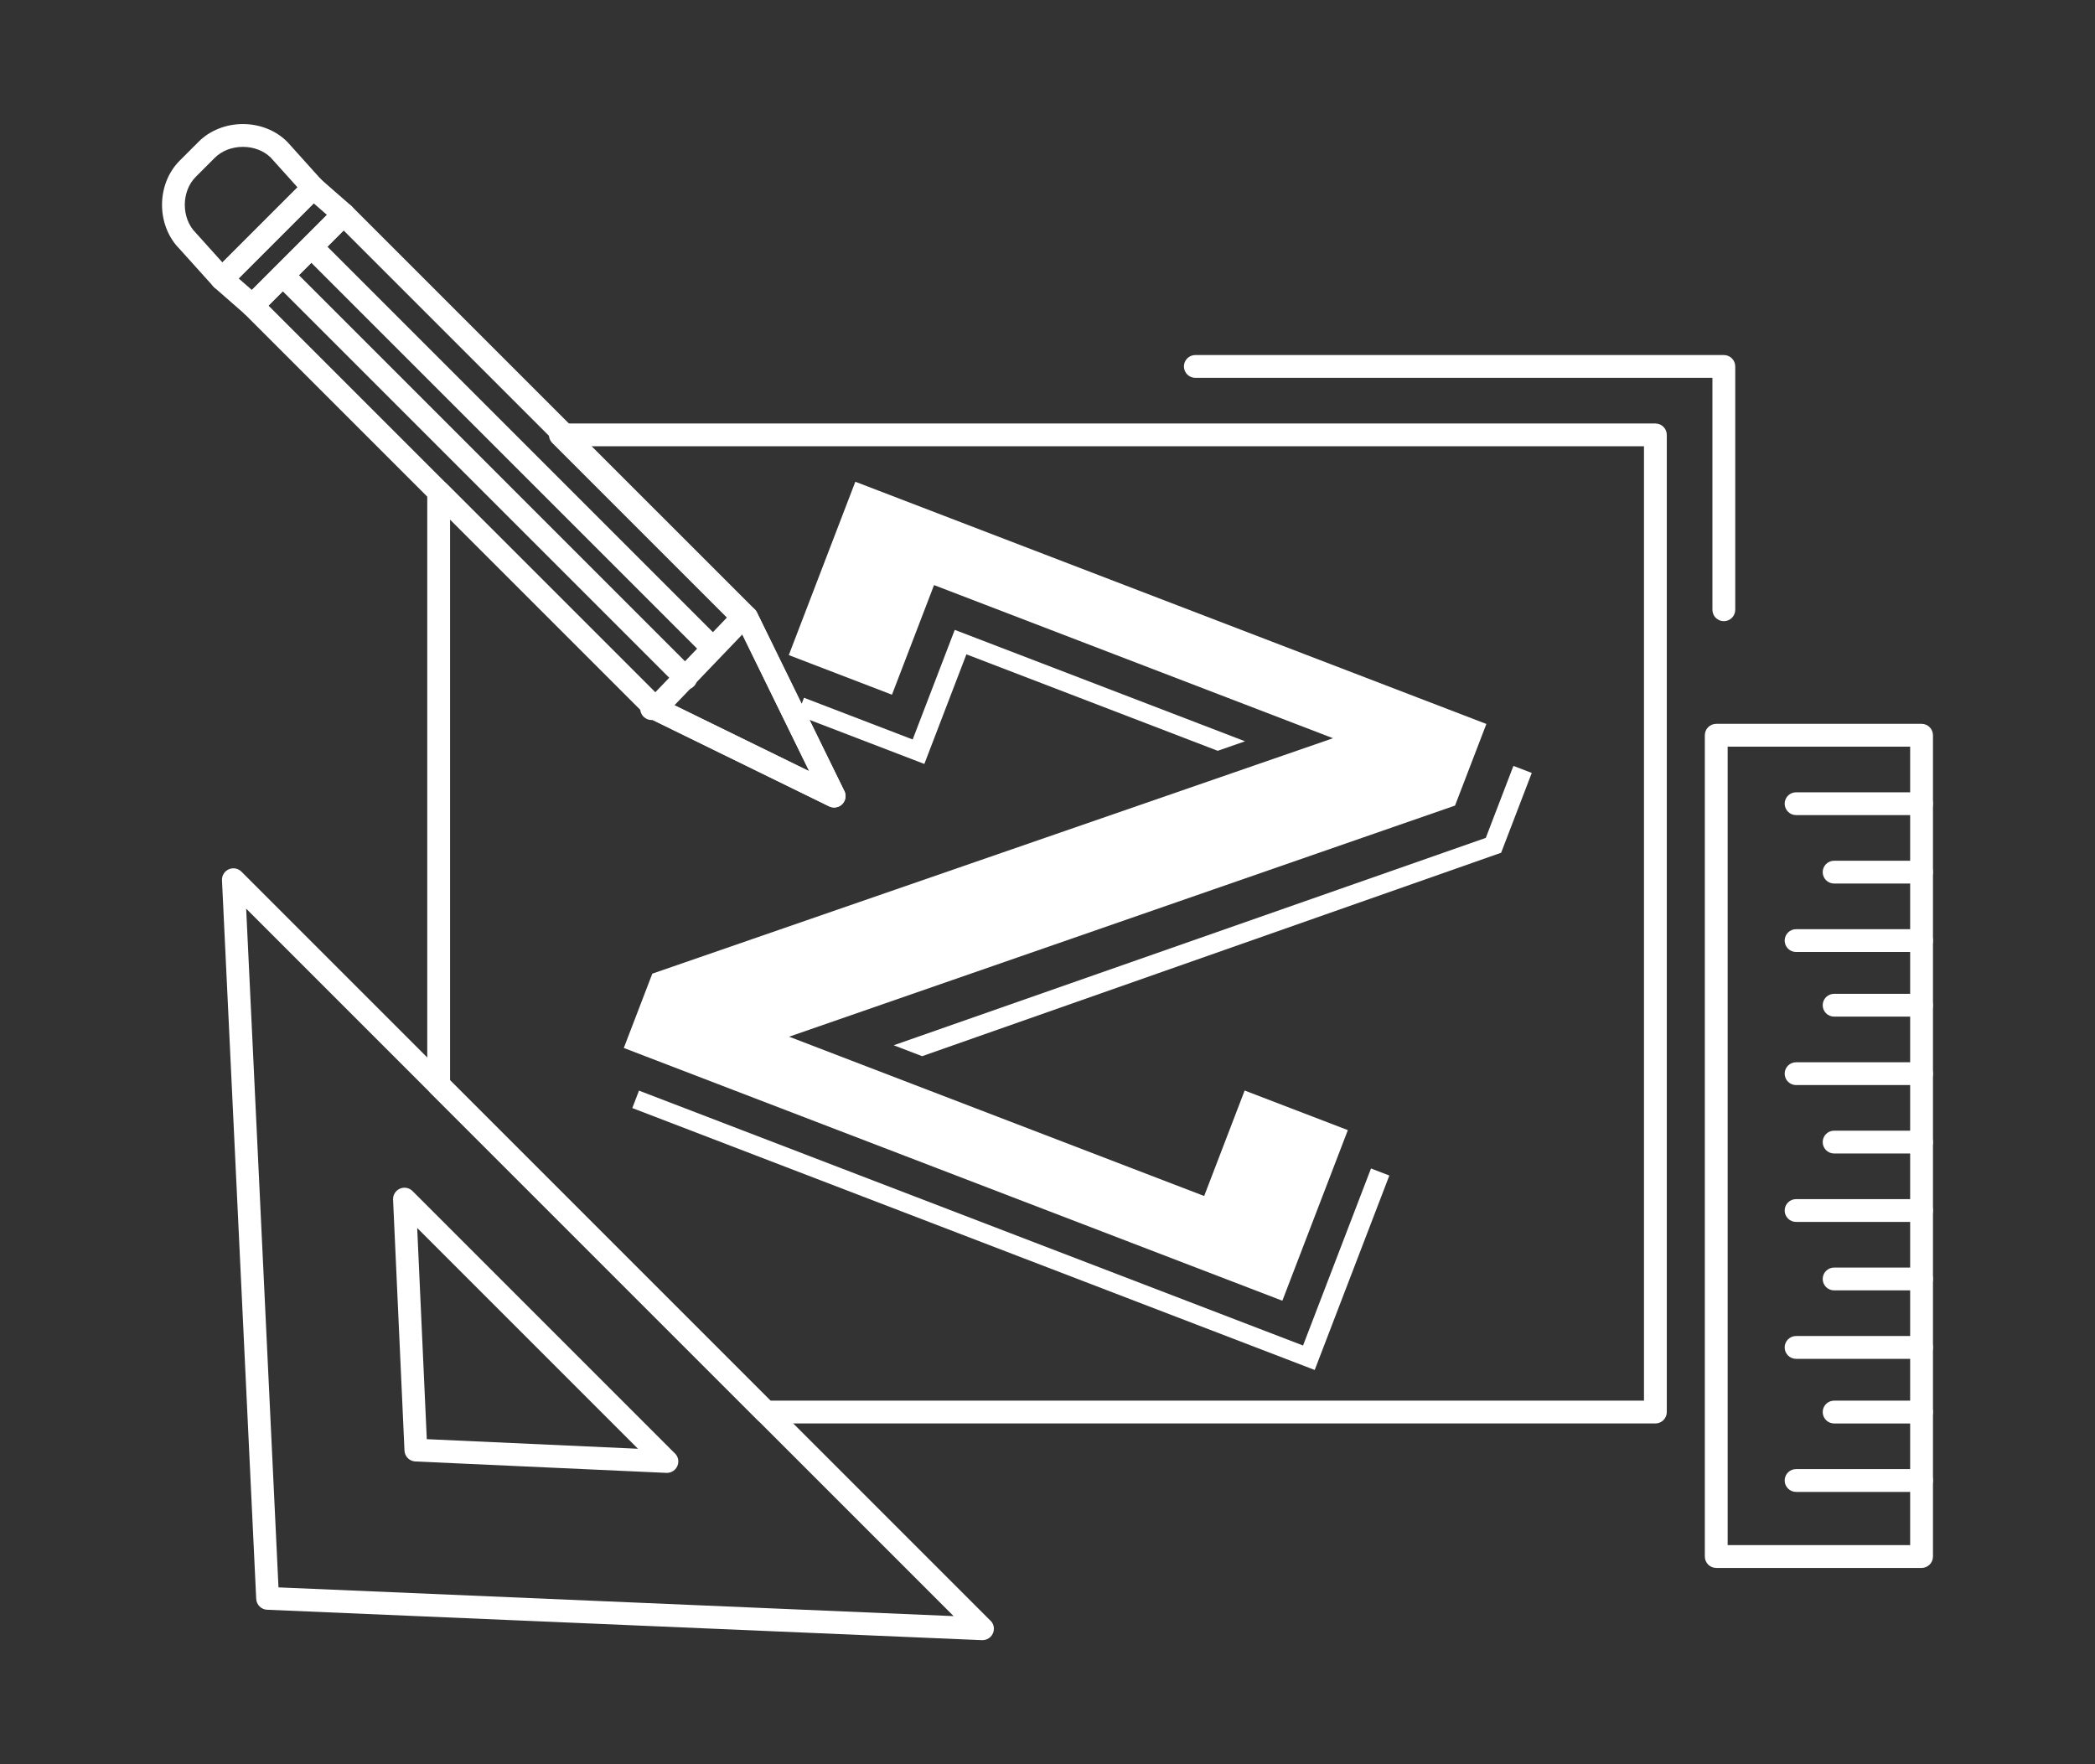 <svg width="152" height="128" viewBox="0 0 152 128" fill="none" xmlns="http://www.w3.org/2000/svg">
<rect x="0" y="0" width="152" height="128" fill="#333333" stroke="none"/>
<path d="M47.328 70.642L96.716 53.561L67.768 42.45L64.716 50.403L57.23 47.529L62.057 34.952L107.842 52.525L105.568 58.447L57.254 75.216L87.367 86.774L90.304 79.121L97.791 81.994L93.04 94.372L45.259 76.033L47.328 70.642ZM107.799 60.792L109.804 55.568L111.135 56.079L108.913 61.869L66.904 76.629L64.841 75.838L107.799 60.792ZM58.332 50.625L66.218 53.651L69.27 45.699L90.332 53.783L88.35 54.473L70.116 47.474L67.064 55.427L57.847 51.889L58.332 50.625ZM94.541 97.621L99.471 84.777L100.802 85.288L95.387 99.396L45.876 80.393L46.361 79.128L94.541 97.621Z" fill="white"/>
<path d="M120.104 103.276H55.551C55.331 103.276 55.121 103.19 54.966 103.034L31.242 79.31C31.086 79.154 30.999 78.944 30.999 78.724V35.691C30.999 35.356 31.201 35.054 31.511 34.926C31.82 34.798 32.176 34.869 32.413 35.105L48.04 50.732L58.714 55.956L53.636 45.58C53.515 45.54 53.403 45.472 53.312 45.38L40.07 32.139C39.834 31.902 39.763 31.547 39.891 31.237C40.019 30.928 40.32 30.726 40.655 30.726H120.105C120.562 30.726 120.932 31.096 120.932 31.554V102.45C120.931 102.906 120.561 103.277 120.104 103.277L120.104 103.276ZM55.894 101.621H119.277V32.379H42.653L54.242 43.968C54.53 43.993 54.787 44.166 54.915 44.429L61.26 57.395C61.415 57.712 61.351 58.095 61.102 58.344C60.852 58.594 60.471 58.658 60.153 58.502L47.36 52.241H47.276C46.843 52.241 46.487 51.908 46.452 51.484L32.654 37.688V78.381L55.894 101.621Z" fill="white"/>
<path d="M71.277 119C71.265 119 71.253 119 71.242 118.999L19.38 116.792C18.953 116.774 18.609 116.433 18.589 116.005L16.106 63.866C16.09 63.524 16.286 63.208 16.598 63.07C16.911 62.932 17.277 63 17.518 63.242L71.808 117.532C71.993 117.683 72.111 117.914 72.111 118.171C72.111 118.628 71.74 118.999 71.283 118.999H71.277L71.277 119ZM20.205 115.17L69.189 117.255L17.86 65.926L20.205 115.17Z" fill="white"/>
<path d="M48.38 106.863C48.368 106.863 48.356 106.863 48.343 106.862L30.136 106.034C29.708 106.015 29.366 105.673 29.347 105.245L28.519 87.038C28.503 86.697 28.699 86.381 29.012 86.243C29.325 86.105 29.69 86.173 29.931 86.415L48.911 105.396C49.096 105.548 49.214 105.778 49.214 106.035C49.214 106.492 48.843 106.863 48.386 106.863C48.384 106.862 48.382 106.862 48.38 106.863L48.38 106.863ZM30.965 104.416L46.286 105.112L30.269 89.095L30.965 104.416Z" fill="white"/>
<path d="M139.417 113.759H124.52C124.063 113.759 123.692 113.388 123.692 112.931V53.344C123.692 52.887 124.063 52.517 124.52 52.517H139.417C139.874 52.517 140.244 52.887 140.244 53.344V112.931C140.244 113.388 139.874 113.759 139.417 113.759ZM125.348 112.104H138.589V54.171H125.348V112.104Z" fill="white"/>
<path d="M139.417 59.138H130.313C129.856 59.138 129.485 58.767 129.485 58.31C129.485 57.853 129.856 57.483 130.313 57.483H139.417C139.874 57.483 140.244 57.853 140.244 58.31C140.244 58.767 139.874 59.138 139.417 59.138Z" fill="white"/>
<path d="M139.417 64.104H133.072C132.615 64.104 132.244 63.734 132.244 63.277C132.244 62.82 132.615 62.449 133.072 62.449H139.417C139.874 62.449 140.244 62.82 140.244 63.277C140.244 63.734 139.874 64.104 139.417 64.104Z" fill="white"/>
<path d="M139.417 69.07H130.313C129.856 69.07 129.485 68.7 129.485 68.243C129.485 67.786 129.856 67.415 130.313 67.415H139.417C139.874 67.415 140.244 67.786 140.244 68.243C140.244 68.7 139.874 69.07 139.417 69.07Z" fill="white"/>
<path d="M139.417 73.759H133.072C132.615 73.759 132.244 73.389 132.244 72.932C132.244 72.475 132.615 72.104 133.072 72.104H139.417C139.874 72.104 140.244 72.475 140.244 72.932C140.244 73.389 139.874 73.759 139.417 73.759Z" fill="white"/>
<path d="M139.417 78.725H130.313C129.856 78.725 129.485 78.355 129.485 77.898C129.485 77.441 129.856 77.07 130.313 77.07H139.417C139.874 77.07 140.244 77.441 140.244 77.898C140.244 78.355 139.874 78.725 139.417 78.725Z" fill="white"/>
<path d="M139.417 83.689H133.072C132.615 83.689 132.244 83.319 132.244 82.862C132.244 82.404 132.615 82.034 133.072 82.034H139.417C139.874 82.034 140.244 82.404 140.244 82.862C140.244 83.319 139.874 83.689 139.417 83.689Z" fill="white"/>
<path d="M139.417 88.655H130.313C129.856 88.655 129.485 88.284 129.485 87.827C129.485 87.37 129.856 87 130.313 87H139.417C139.874 87 140.244 87.37 140.244 87.827C140.244 88.284 139.874 88.655 139.417 88.655Z" fill="white"/>
<path d="M139.417 93.621H133.072C132.615 93.621 132.244 93.251 132.244 92.794C132.244 92.337 132.615 91.966 133.072 91.966H139.417C139.874 91.966 140.244 92.337 140.244 92.794C140.244 93.251 139.874 93.621 139.417 93.621Z" fill="white"/>
<path d="M139.417 98.588H130.313C129.856 98.588 129.485 98.217 129.485 97.76C129.485 97.303 129.856 96.932 130.313 96.932H139.417C139.874 96.932 140.244 97.303 140.244 97.76C140.244 98.217 139.874 98.588 139.417 98.588Z" fill="white"/>
<path d="M139.417 103.277H133.072C132.615 103.277 132.244 102.906 132.244 102.449C132.244 101.992 132.615 101.621 133.072 101.621H139.417C139.874 101.621 140.244 101.992 140.244 102.449C140.244 102.906 139.874 103.277 139.417 103.277Z" fill="white"/>
<path d="M139.417 108.243H130.313C129.856 108.243 129.485 107.872 129.485 107.415C129.485 106.958 129.856 106.587 130.313 106.587H139.417C139.874 106.587 140.244 106.958 140.244 107.415C140.244 107.872 139.874 108.243 139.417 108.243Z" fill="white"/>
<path d="M60.517 58.586C60.394 58.586 60.27 58.558 60.154 58.502L47.188 52.157C47.106 52.117 47.032 52.064 46.967 51.998L17.724 22.756C17.401 22.433 17.401 21.909 17.724 21.586L24.345 14.965C24.668 14.642 25.192 14.642 25.515 14.965L54.758 44.207C54.823 44.272 54.876 44.346 54.916 44.429L61.222 57.315C61.304 57.443 61.351 57.596 61.351 57.758C61.351 58.217 60.982 58.594 60.517 58.586ZM48.039 50.73L58.713 55.954L53.489 45.28L24.931 16.721L19.48 22.172L48.039 50.73Z" fill="white"/>
<path d="M18.311 23C18.117 23 17.923 22.932 17.766 22.795L15.559 20.864C15.387 20.713 15.284 20.497 15.277 20.268C15.27 20.04 15.357 19.817 15.52 19.656L22.14 13.035C22.449 12.727 22.942 12.711 23.271 12.998L25.477 14.928C25.65 15.079 25.752 15.295 25.759 15.524C25.767 15.752 25.68 15.975 25.517 16.137L18.896 22.757C18.736 22.918 18.524 23 18.311 23V23ZM17.315 20.2L18.273 21.039L23.721 15.591L22.762 14.753L17.315 20.2Z" fill="white"/>
<path d="M16.104 21.069H16.082C15.856 21.063 15.641 20.964 15.489 20.795L13.02 18.052C11.329 16.342 11.335 13.358 13.037 11.656L14.416 10.277C15.227 9.465 16.397 9 17.622 9C18.848 9 20.016 9.465 20.828 10.277C20.839 10.287 20.849 10.297 20.859 10.308L23.342 13.067C23.636 13.394 23.623 13.895 23.311 14.206L16.69 20.827C16.534 20.981 16.324 21.069 16.104 21.069L16.104 21.069ZM17.621 10.655C16.831 10.655 16.089 10.944 15.586 11.447L14.207 12.826C13.141 13.891 13.141 15.832 14.207 16.897C14.217 16.907 14.227 16.918 14.237 16.929L16.137 19.039L21.585 13.591L19.643 11.433C19.14 10.938 18.405 10.655 17.621 10.655H17.621Z" fill="white"/>
<path d="M47.553 52.242C47.347 52.242 47.141 52.166 46.981 52.012C46.651 51.696 46.64 51.171 46.956 50.841L53.301 44.221C53.617 43.891 54.141 43.879 54.471 44.196C54.801 44.512 54.812 45.036 54.496 45.366L48.151 51.987C47.989 52.157 47.771 52.242 47.553 52.242V52.242Z" fill="white"/>
<path d="M51.69 47.828C51.478 47.828 51.266 47.748 51.104 47.586L22.14 18.621C21.816 18.298 21.816 17.774 22.14 17.451C22.463 17.128 22.987 17.128 23.31 17.451L52.275 46.416C52.598 46.739 52.598 47.263 52.275 47.586C52.113 47.748 51.901 47.828 51.69 47.828V47.828Z" fill="white"/>
<path d="M49.76 50.035C49.548 50.035 49.337 49.955 49.175 49.793L19.933 20.551C19.61 20.228 19.61 19.703 19.933 19.38C20.256 19.057 20.78 19.057 21.103 19.38L50.345 48.623C50.669 48.946 50.669 49.47 50.345 49.793C50.184 49.955 49.972 50.035 49.76 50.035Z" fill="white"/>
<path d="M125.07 45.069C124.613 45.069 124.243 44.699 124.243 44.242V27.414H86.725C86.268 27.414 85.898 27.043 85.898 26.586C85.898 26.129 86.268 25.759 86.725 25.759H125.07C125.527 25.759 125.898 26.129 125.898 26.586V44.242C125.898 44.699 125.527 45.069 125.07 45.069L125.07 45.069Z" fill="white"/>
</svg>

